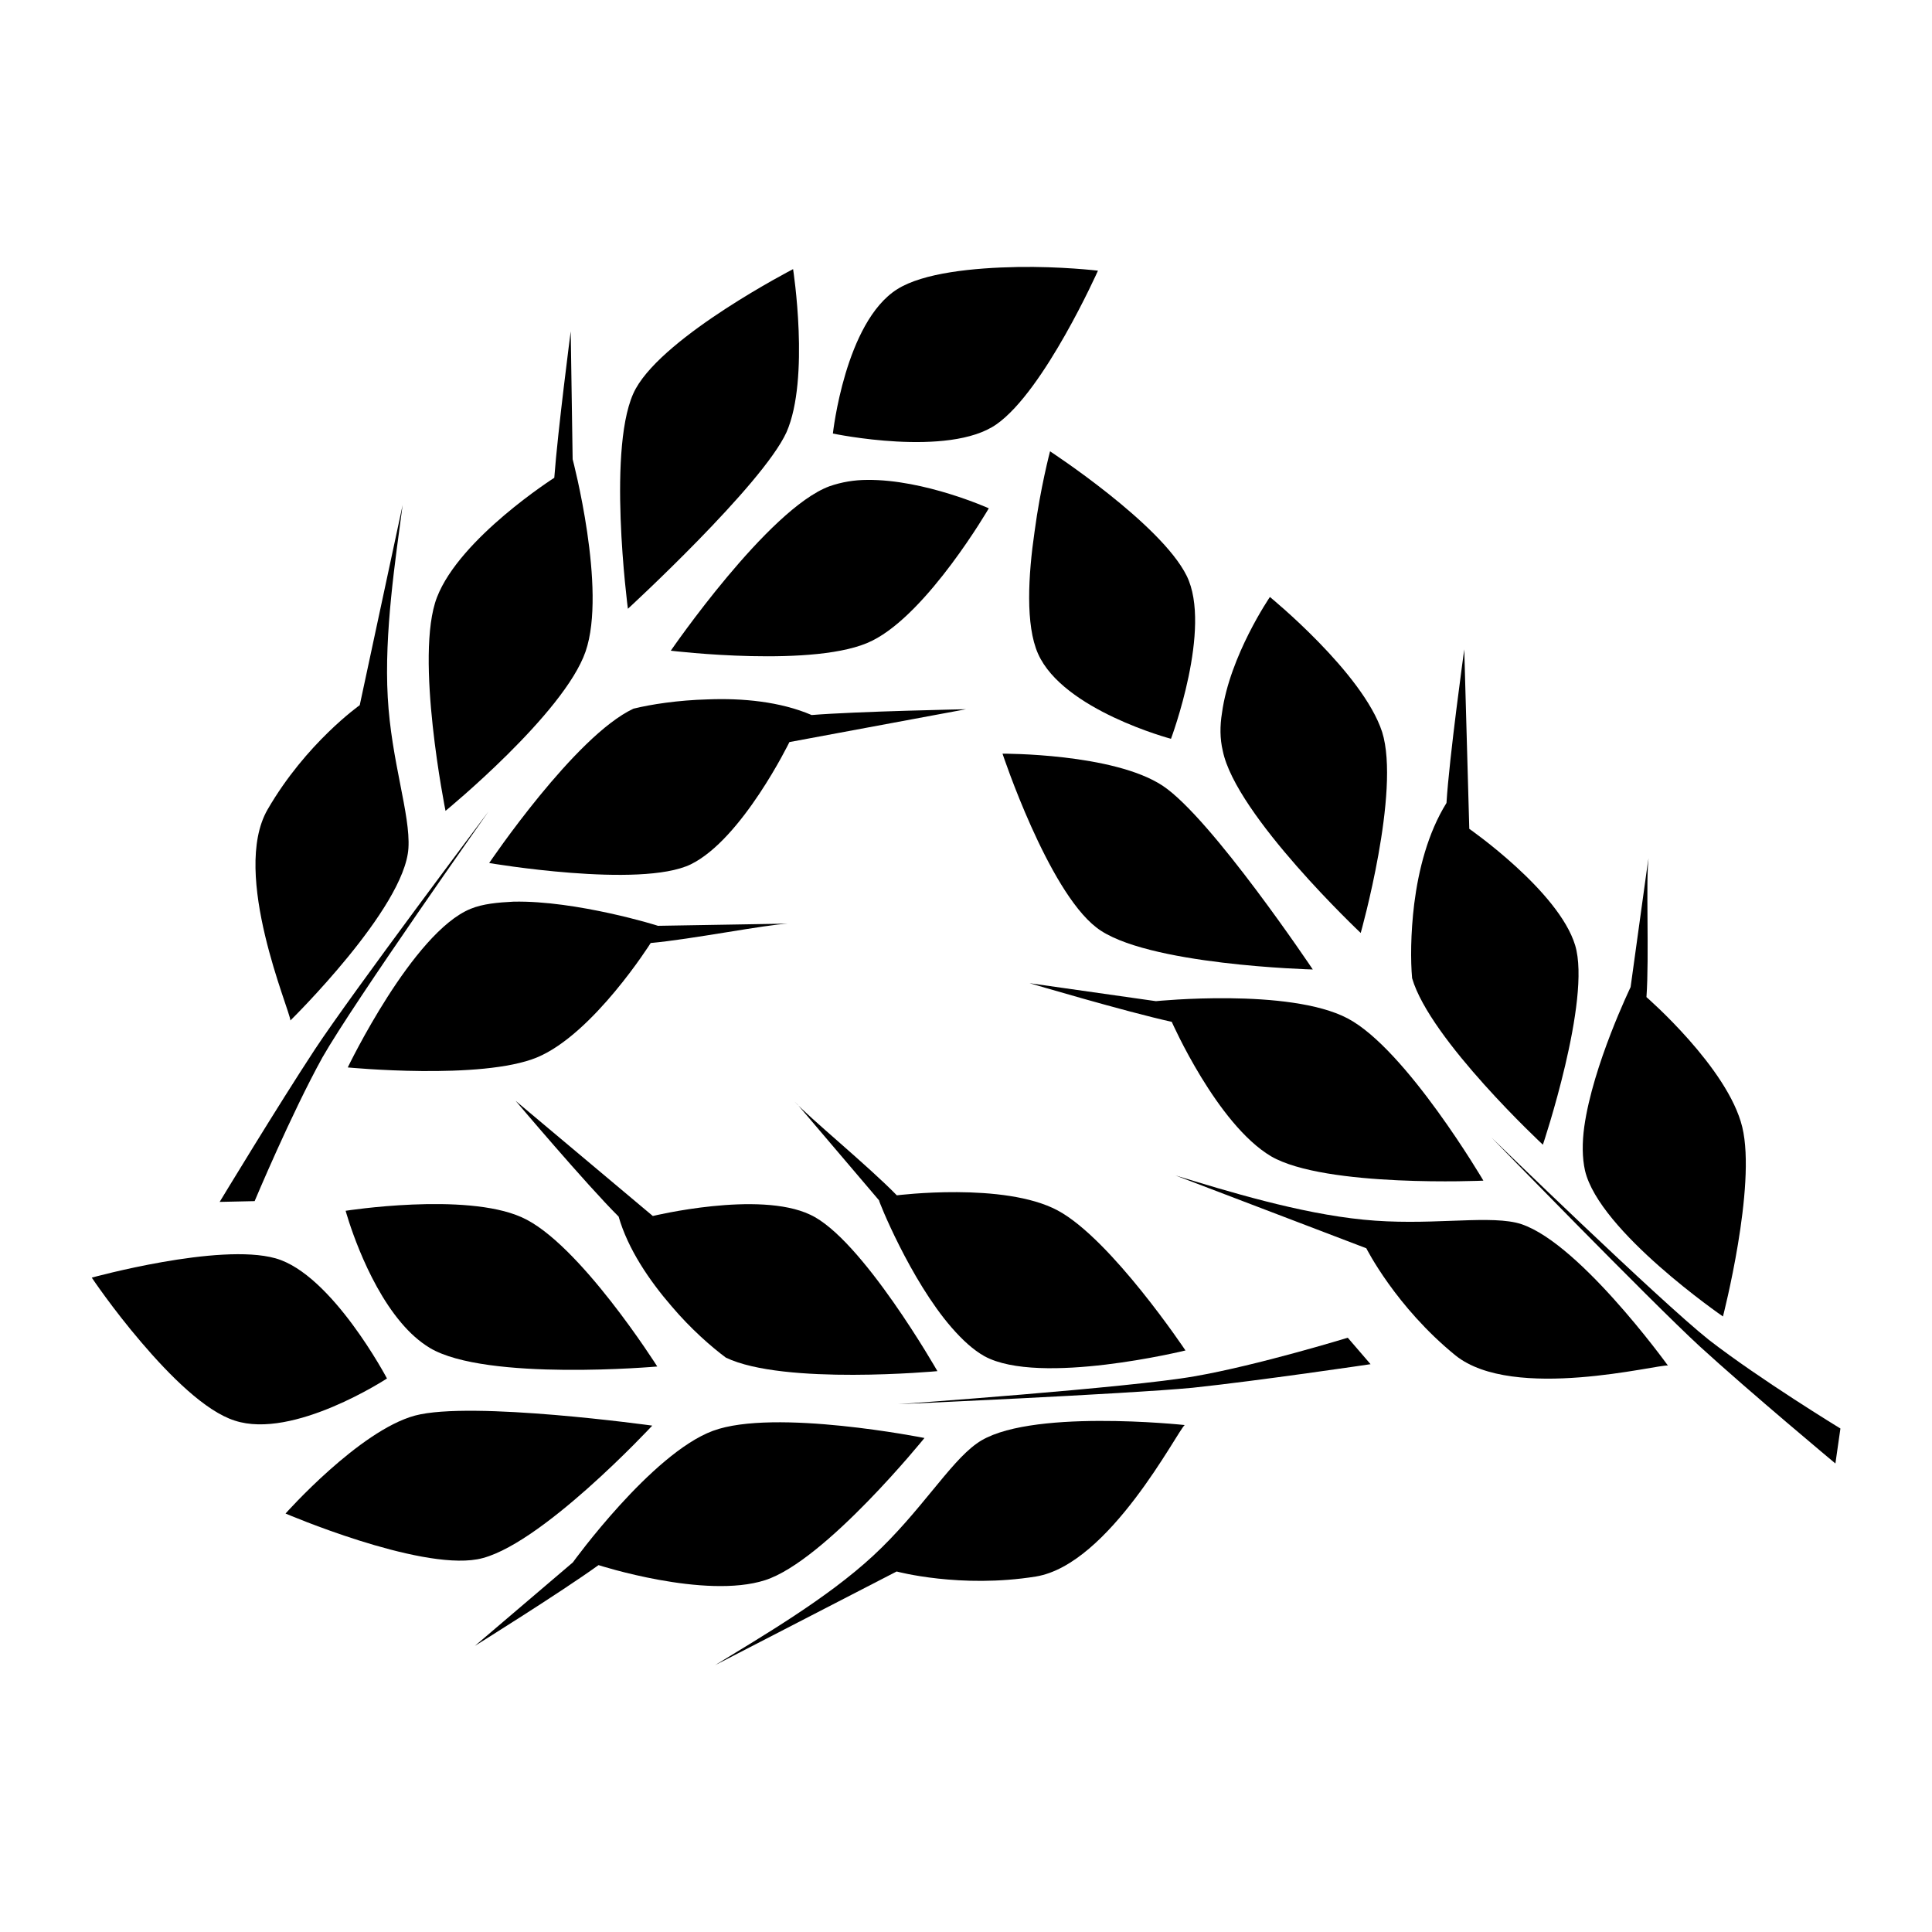 <?xml version="1.0" encoding="utf-8"?>
<!-- Generator: Adobe Illustrator 26.0.2, SVG Export Plug-In . SVG Version: 6.00 Build 0)  -->
<svg version="1.1" id="Calque_1" xmlns="http://www.w3.org/2000/svg" xmlns:xlink="http://www.w3.org/1999/xlink" x="0px" y="0px"
	 viewBox="0 0 1000 1000" style="enable-background:new 0 0 1000 1000;" xml:space="preserve">
<g>
	<path d="M147.8,783.4c0,0,68.1,29.2,99.2,23.7c31.5-5.5,90.6-69.2,90.6-69.2s-93.6-13-122.8-5.2
		C185.9,740.5,147.8,783.4,147.8,783.4"/>
	<path d="M73,694.6c14.8,17.4,33.3,35.9,48.5,40.7c30.3,10,78.8-21.8,78.8-21.8s-28.5-54-57.7-62.2s-95.1,10-95.1,10
		S58.2,677.3,73,694.6"/>
	<path d="M245.8,851.9c0,0,44-27.4,64-41.8c0,0,55.1,17.8,86.2,7.8s82.5-73.6,82.5-73.6s-77.7-15.5-109.5-3.7
		c-31.8,11.8-72.5,68.1-72.5,68.1L245.8,851.9z"/>
	<path d="M207.7,684.7c4.4,5.2,9.2,9.6,14.8,13c29.2,17.4,117.7,9.6,117.7,9.6s-40.7-64.4-70.3-77.3c-29.2-13-91-3.3-91-3.3
		S188.5,662.1,207.7,684.7"/>
	<path d="M370.1,861.9l94-48.5c0,0,32.9,8.9,72.1,2.6c38.1-6.3,73.3-75.5,77-78.4c0,0-82.5-8.9-107.7,9.6
		c-14.1,10-29.2,35.5-53.6,58.1C427.9,827.5,394.2,847.1,370.1,861.9"/>
	<path d="M347.6,676.1c10,11.8,20.7,21.1,28.1,26.6c30,14.4,109.5,7,109.5,7s-39.2-68.8-65.9-81c-26.6-12.6-81.4,0.7-81.4,0.7
		l-71-59.6c0,0,36.6,43.3,53.3,59.9C325,646.5,336.1,662.8,347.6,676.1"/>
	<path d="M464.9,726.8c0,0,117.7-5.2,152.4-8.5c34.8-3.7,92.1-12.2,92.1-12.2l-11.8-13.7c0,0-47,14.4-79.5,20
		C584.7,718.3,464.9,726.8,464.9,726.8"/>
	<path d="M492.6,687.2c5.5,6.3,11.1,11.5,17,14.8c28.5,15.5,104-3,104-3s-38.5-57.7-66.2-72.5s-83.2-7.8-83.2-7.8
		c-14.8-15.2-45.5-40.3-52.9-48.5l1.5,1.5l42.2,49.6C454.5,621,471.1,662.5,492.6,687.2"/>
	<path d="M518.9,390.1c0,0,23.3,70.3,48.5,89.9c24.8,19.6,112.1,21.8,112.1,21.8s-52.5-78.4-77.7-95.1
		C576.2,389.8,518.9,390.1,518.9,390.1"/>
	<path d="M535.5,275.1c-3.3,22.6-4.8,48.5,1.8,63.3c13,29.2,68.8,44,68.8,44s21.5-57.4,8.1-84.4s-70.7-64.4-70.7-64.4
		S538.5,252.5,535.5,275.1z"/>
	<path d="M532.9,508.9c0,0,49.9,14.8,73.6,20c0,0,23.3,52.9,51.4,69.6c28.1,16.3,109.9,12.6,109.9,12.6s-40-68.1-70.3-84
		c-30.3-15.9-99.2-8.9-99.2-8.9L532.9,508.9z"/>
	<path d="M632.5,369c-1.1,6.7-1.1,13.3,0.4,19.6c6.7,33.3,71.4,94.3,71.4,94.3s20.7-73.3,11.1-104c-10-30.7-58.1-69.9-58.1-69.9
		S636.5,339.4,632.5,369"/>
	<path d="M608.4,608.4l98.8,37.7c0,0,15.2,30.3,46.2,55.5c30,24,105.1,4.4,109.9,5.2c0,0-48.5-67.3-78.8-74
		c-17-3.7-45.9,1.8-78.8-1.5C672.4,628,635.4,616.6,608.4,608.4"/>
	<path d="M732,467.8c-1.9,15.5-1.9,29.6-1.1,38.5c9.2,31.8,67.7,86.2,67.7,86.2s25.2-75.1,16.7-103.2c-8.5-28.1-54.8-60.3-54.8-60.3
		l-2.6-92.9c0,0-7.8,56.2-9.2,79.5C739,431.2,734.2,450.4,732,467.8"/>
	<path d="M772,588.8c0,0,82.1,84.4,107.7,108c25.9,23.7,70.3,60.7,70.3,60.7l2.6-18.1c0,0-41.8-25.5-68.1-45.9
		C858.5,672.8,772,588.8,772,588.8"/>
	<path d="M820,583.3c-1.1,8.1-1.1,15.9,0.4,22.6c7.4,31.5,71.4,75.5,71.4,75.5s17.4-67.3,10-98c-7.4-30.7-49.6-67.3-49.6-67.3
		c1.5-21.1-0.4-60.7,1.1-71.8l-0.4,2.2l-8.9,64.4C844.1,510.8,824.5,551.1,820,583.3"/>
	<path d="M410.5,139.3c0,0-65.9,34-81.4,61.8c-15.5,27.7-4.1,114-4.1,114s69.6-64,82.1-91.4C419.3,195.9,410.5,139.3,410.5,139.3"/>
	<path d="M526.6,138.2c-22.6,0.4-48.8,3-62.2,11.5c-27,17-33.3,74.7-33.3,74.7s59.9,12.6,84.7-4.8c24.8-17.4,52.5-79.5,52.5-79.5
		S549.2,137.8,526.6,138.2"/>
	<path d="M295.4,171.5c0,0-6.7,51.4-8.5,75.8c0,0-48.8,31.1-60.7,61.8c-11.8,30.3,4.4,110.6,4.4,110.6s61.4-50.3,72.5-82.5
		s-6.7-99.5-6.7-99.5L295.4,171.5z"/>
	<path d="M448.9,248.4c-6.7,0-13.3,1.1-19.6,3.3c-31.8,11.8-82.1,85.1-82.1,85.1s75.9,9.2,104.3-5.2c28.9-14.4,60.3-68.5,60.3-68.5
		S478.5,248.1,448.9,248.4"/>
	<path d="M208.4,261.4L186.2,365c0,0-27.8,19.6-47.7,54c-19.2,33.3,11.8,104.3,11.8,109.2c0,0,59.2-58.1,61.1-89.2
		c1.1-17.4-8.9-45.1-10.7-78.1C198.8,327.6,204.7,289.5,208.4,261.4"/>
	<path d="M366.4,362c-15.5,0.4-29.6,2.6-38.5,4.8c-30.3,14.1-74.7,79.9-74.7,79.9s78.1,13.3,104.3,0.7c26.6-13,51.1-63.3,51.1-63.3
		l91.4-17c0,0-56.6,1.1-79.9,3C403.8,363.1,384.2,361.3,366.4,362"/>
	<path d="M252.8,420.1c0,0-70.7,94-89.9,123.2s-49.2,78.8-49.2,78.8l18.1-0.4c0,0,18.9-45.1,35.1-74.4
		C183.3,518.5,252.8,420.1,252.8,420.1"/>
	<path d="M265.8,466.7c-8.1,0.4-15.9,1.1-22.2,3.7c-30,12.2-63.6,82.1-63.6,82.1s69.2,6.7,98-5.2c29.2-12.2,58.8-59.2,58.8-59.2
		c21.1-1.9,59.9-9.6,71-10h-2.2l-65.1,1.1C341.3,479.3,298.4,466,265.8,466.7"/>
</g>
</svg>
